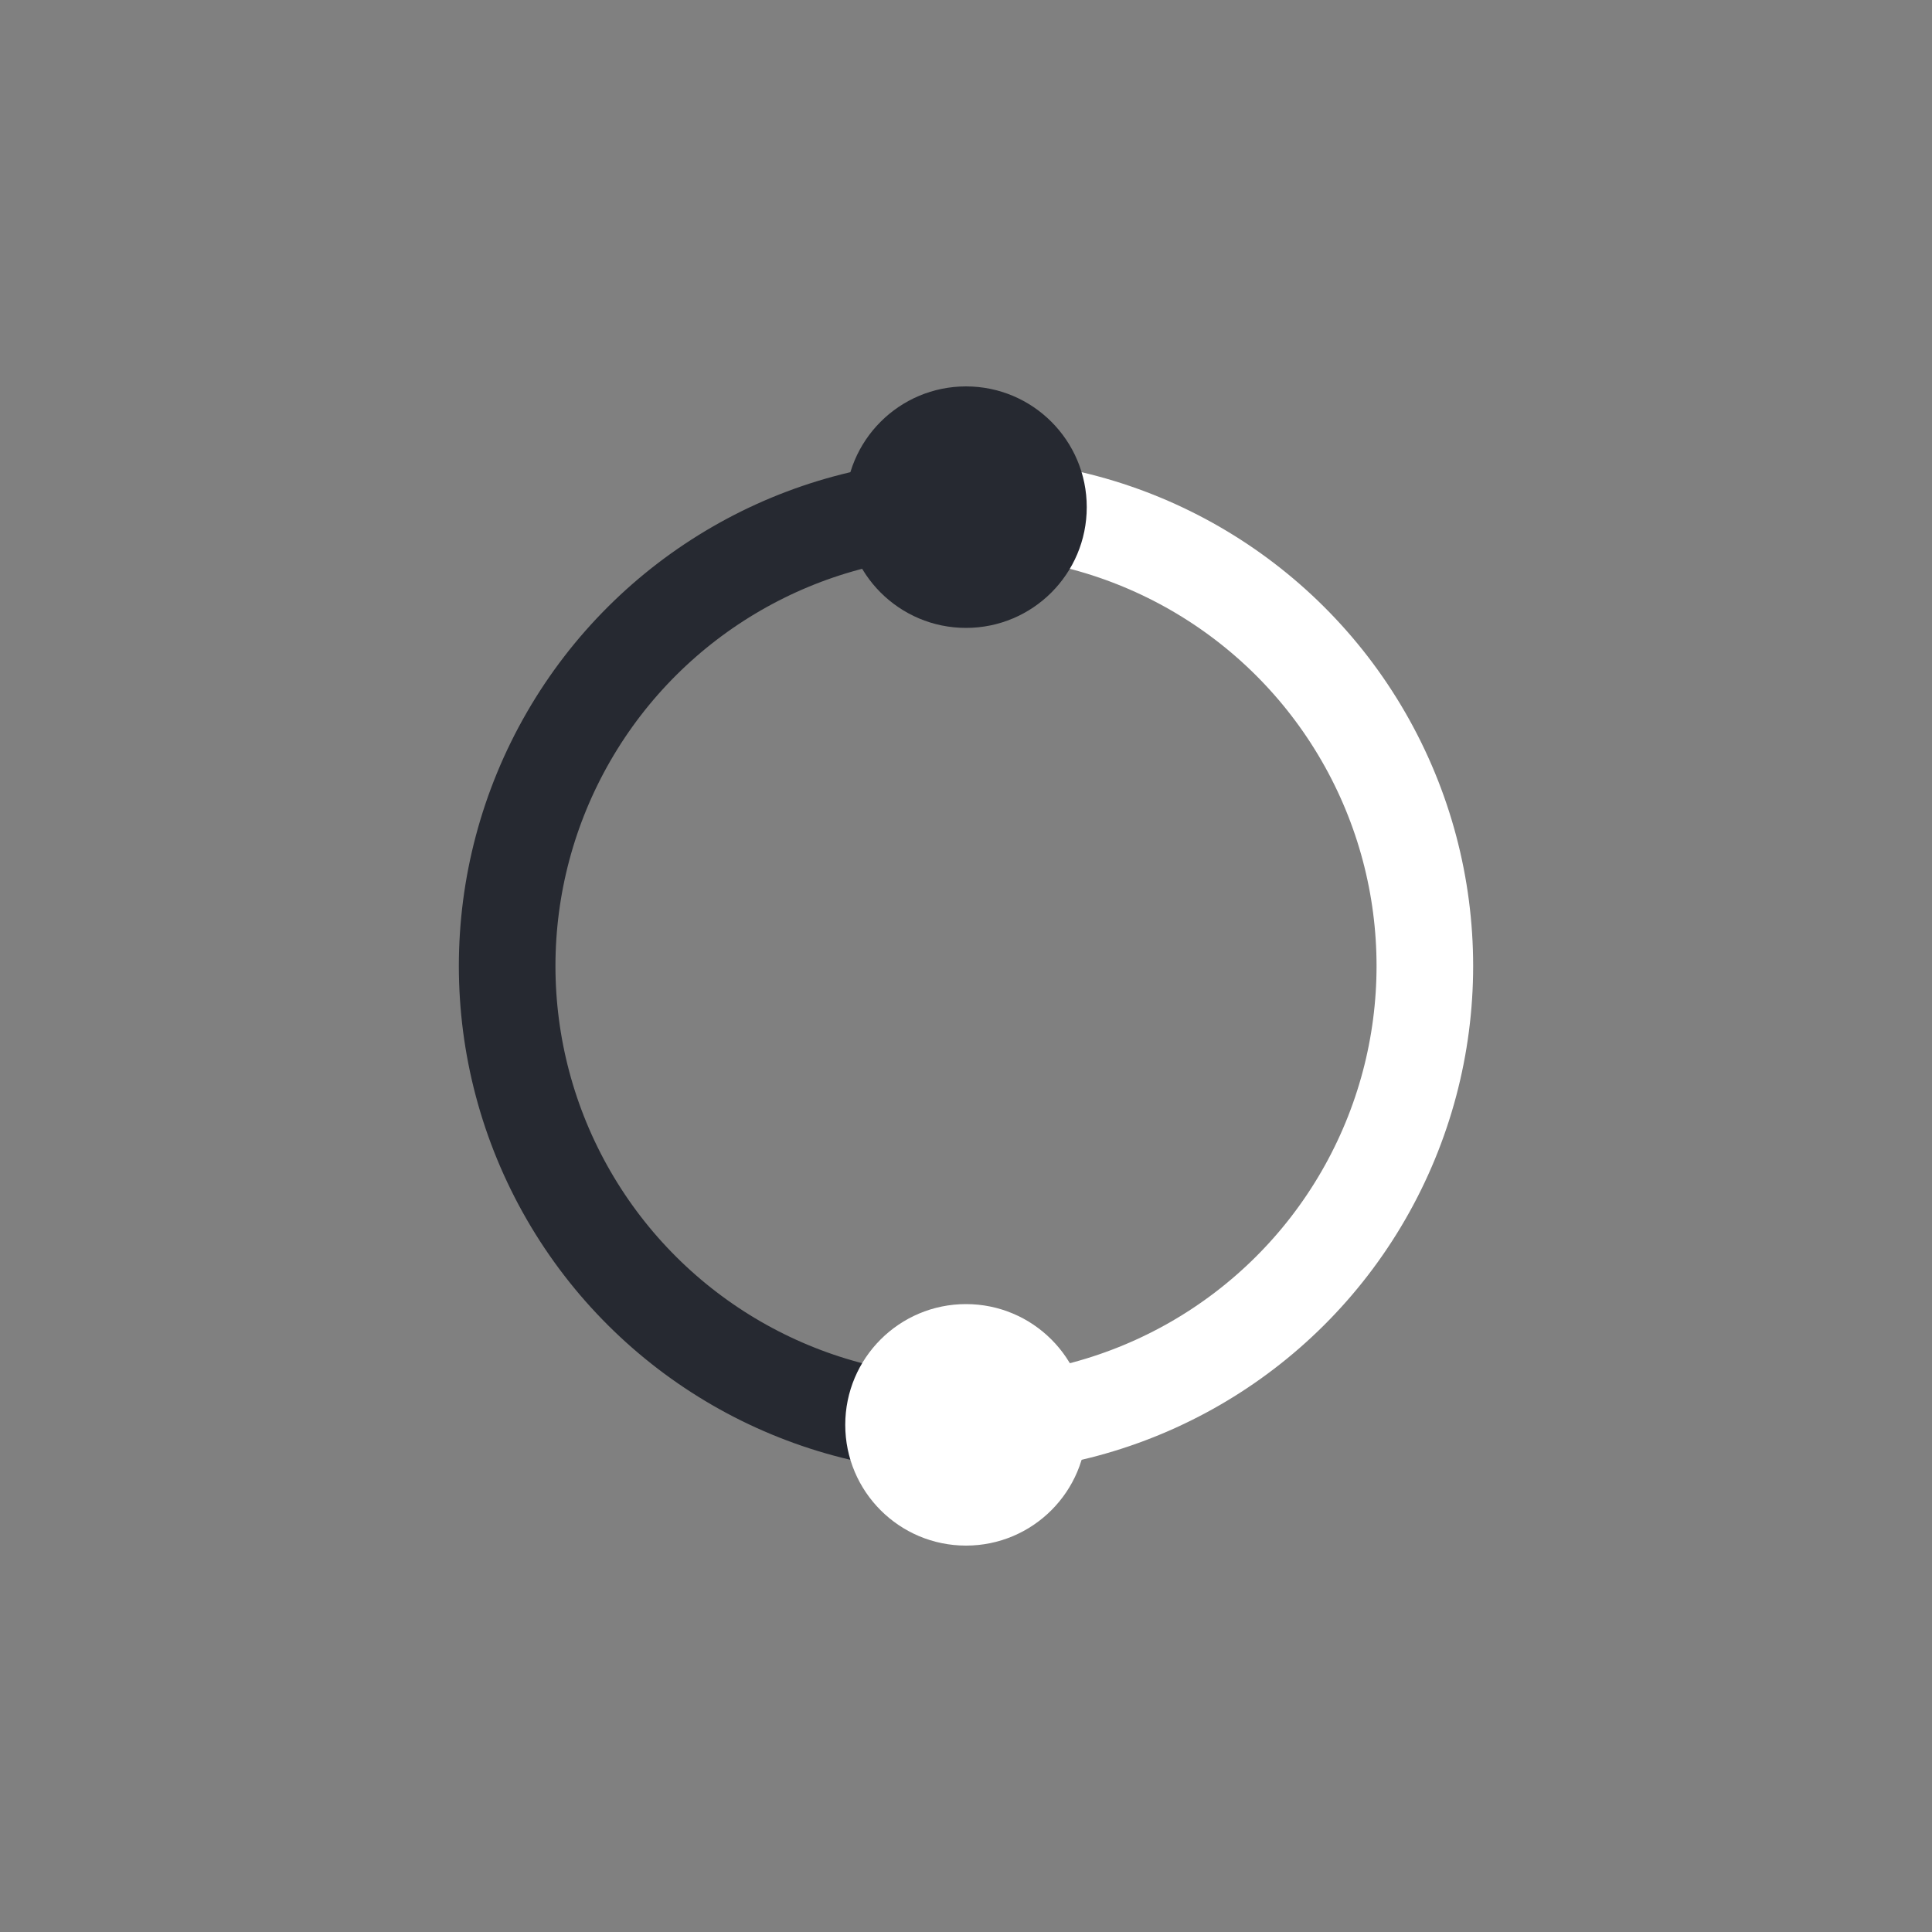 <svg xmlns="http://www.w3.org/2000/svg" viewBox="-40 -40 80 80" stroke-width="4">
  <rect x="-40" y="-40" width="80" height="80" fill="#808080" stroke="none"/>
  <g transform="rotate(90)">
    <circle r="19" stroke-dasharray="60" cx="" stroke="#262931" fill="none" />
    <circle r="19" stroke-dasharray="0 60 0" cx="" stroke="#fff" fill="none" />
    <circle r="5" cx="19" fill="#fff"/>
    <circle r="5" cx="-19" fill="#262931"/>
  </g>
</svg>

